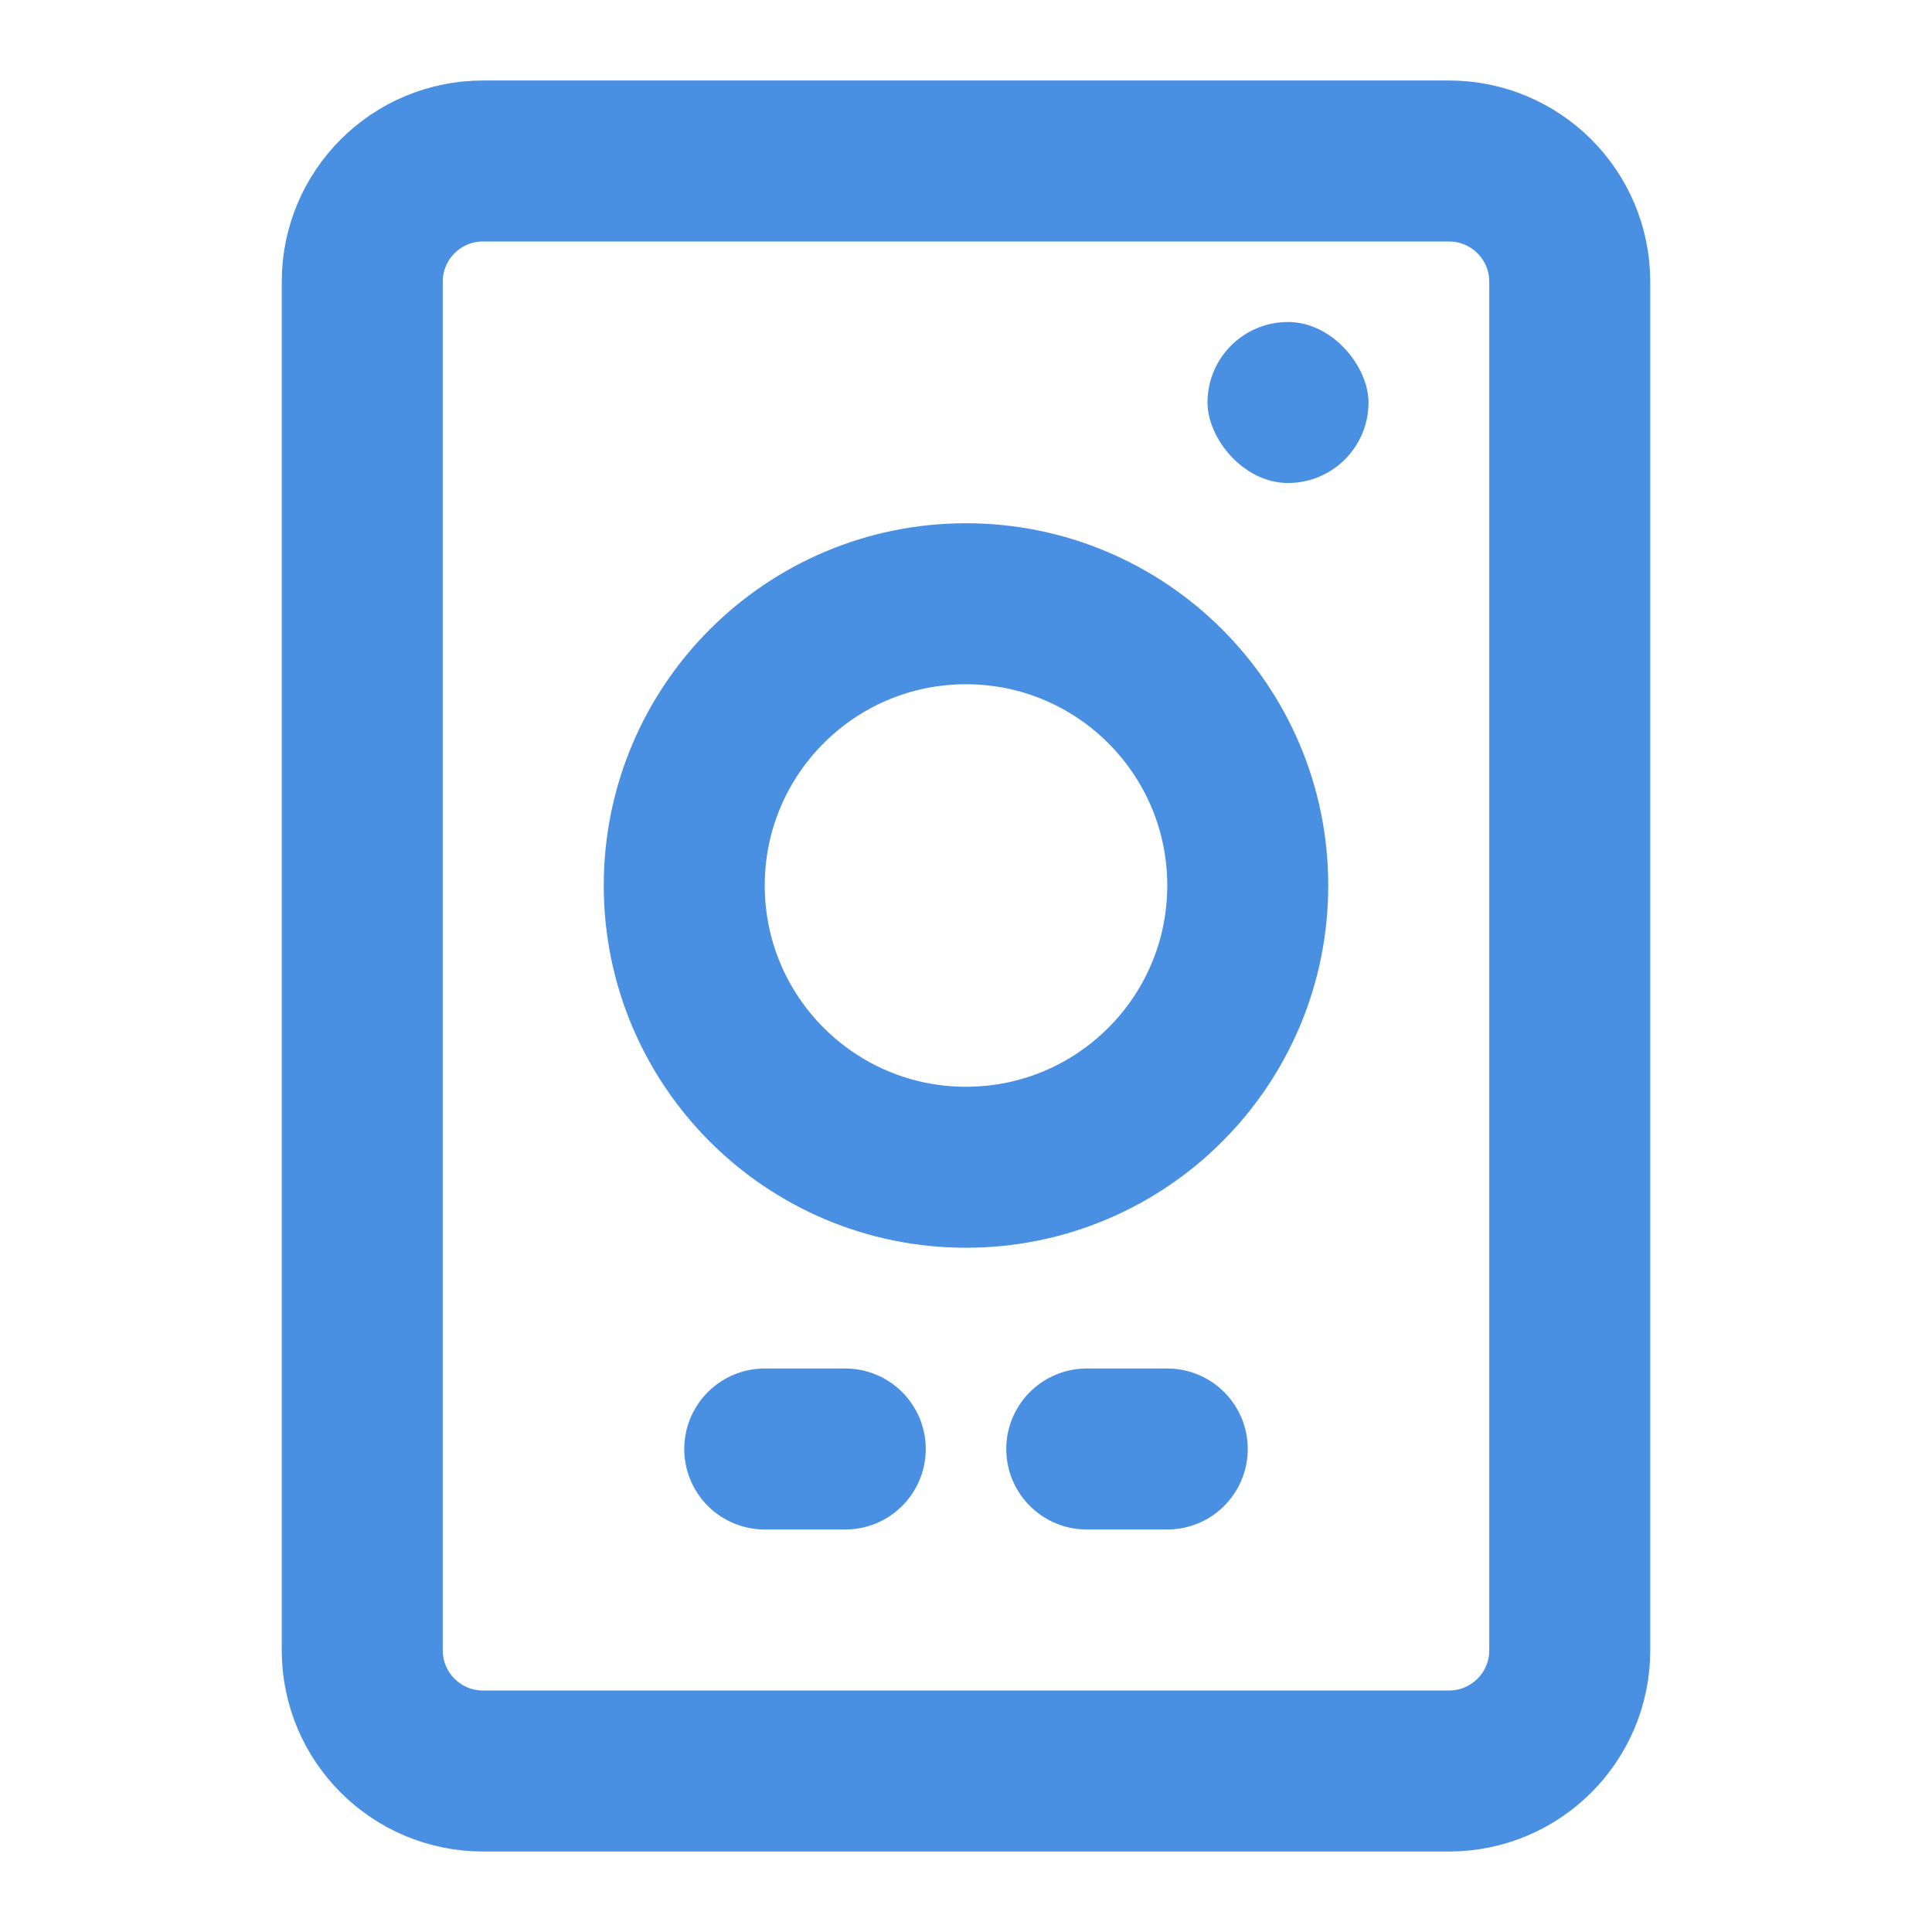 <?xml version="1.0" encoding="UTF-8"?><svg width="21" height="21" viewBox="0 0 48 48" fill="none" xmlns="http://www.w3.org/2000/svg"><path d="M9 7C9 5.343 10.343 4 12 4H36C37.657 4 39 5.343 39 7V41C39 42.657 37.657 44 36 44H12C10.343 44 9 42.657 9 41L9 7Z" fill="none" stroke="#4a90e2" stroke-width="4"/><path d="M24 29C27.866 29 31 25.866 31 22C31 18.134 27.866 15 24 15C20.134 15 17 18.134 17 22C17 25.866 20.134 29 24 29Z" fill="none" stroke="#4a90e2" stroke-width="4" stroke-linejoin="round"/><rect x="30" y="8" width="4" height="4" rx="2" fill="#4a90e2"/><path d="M27 36H29" stroke="#4a90e2" stroke-width="4" stroke-linecap="round" stroke-linejoin="round"/><path d="M19 36H21" stroke="#4a90e2" stroke-width="4" stroke-linecap="round" stroke-linejoin="round"/></svg>